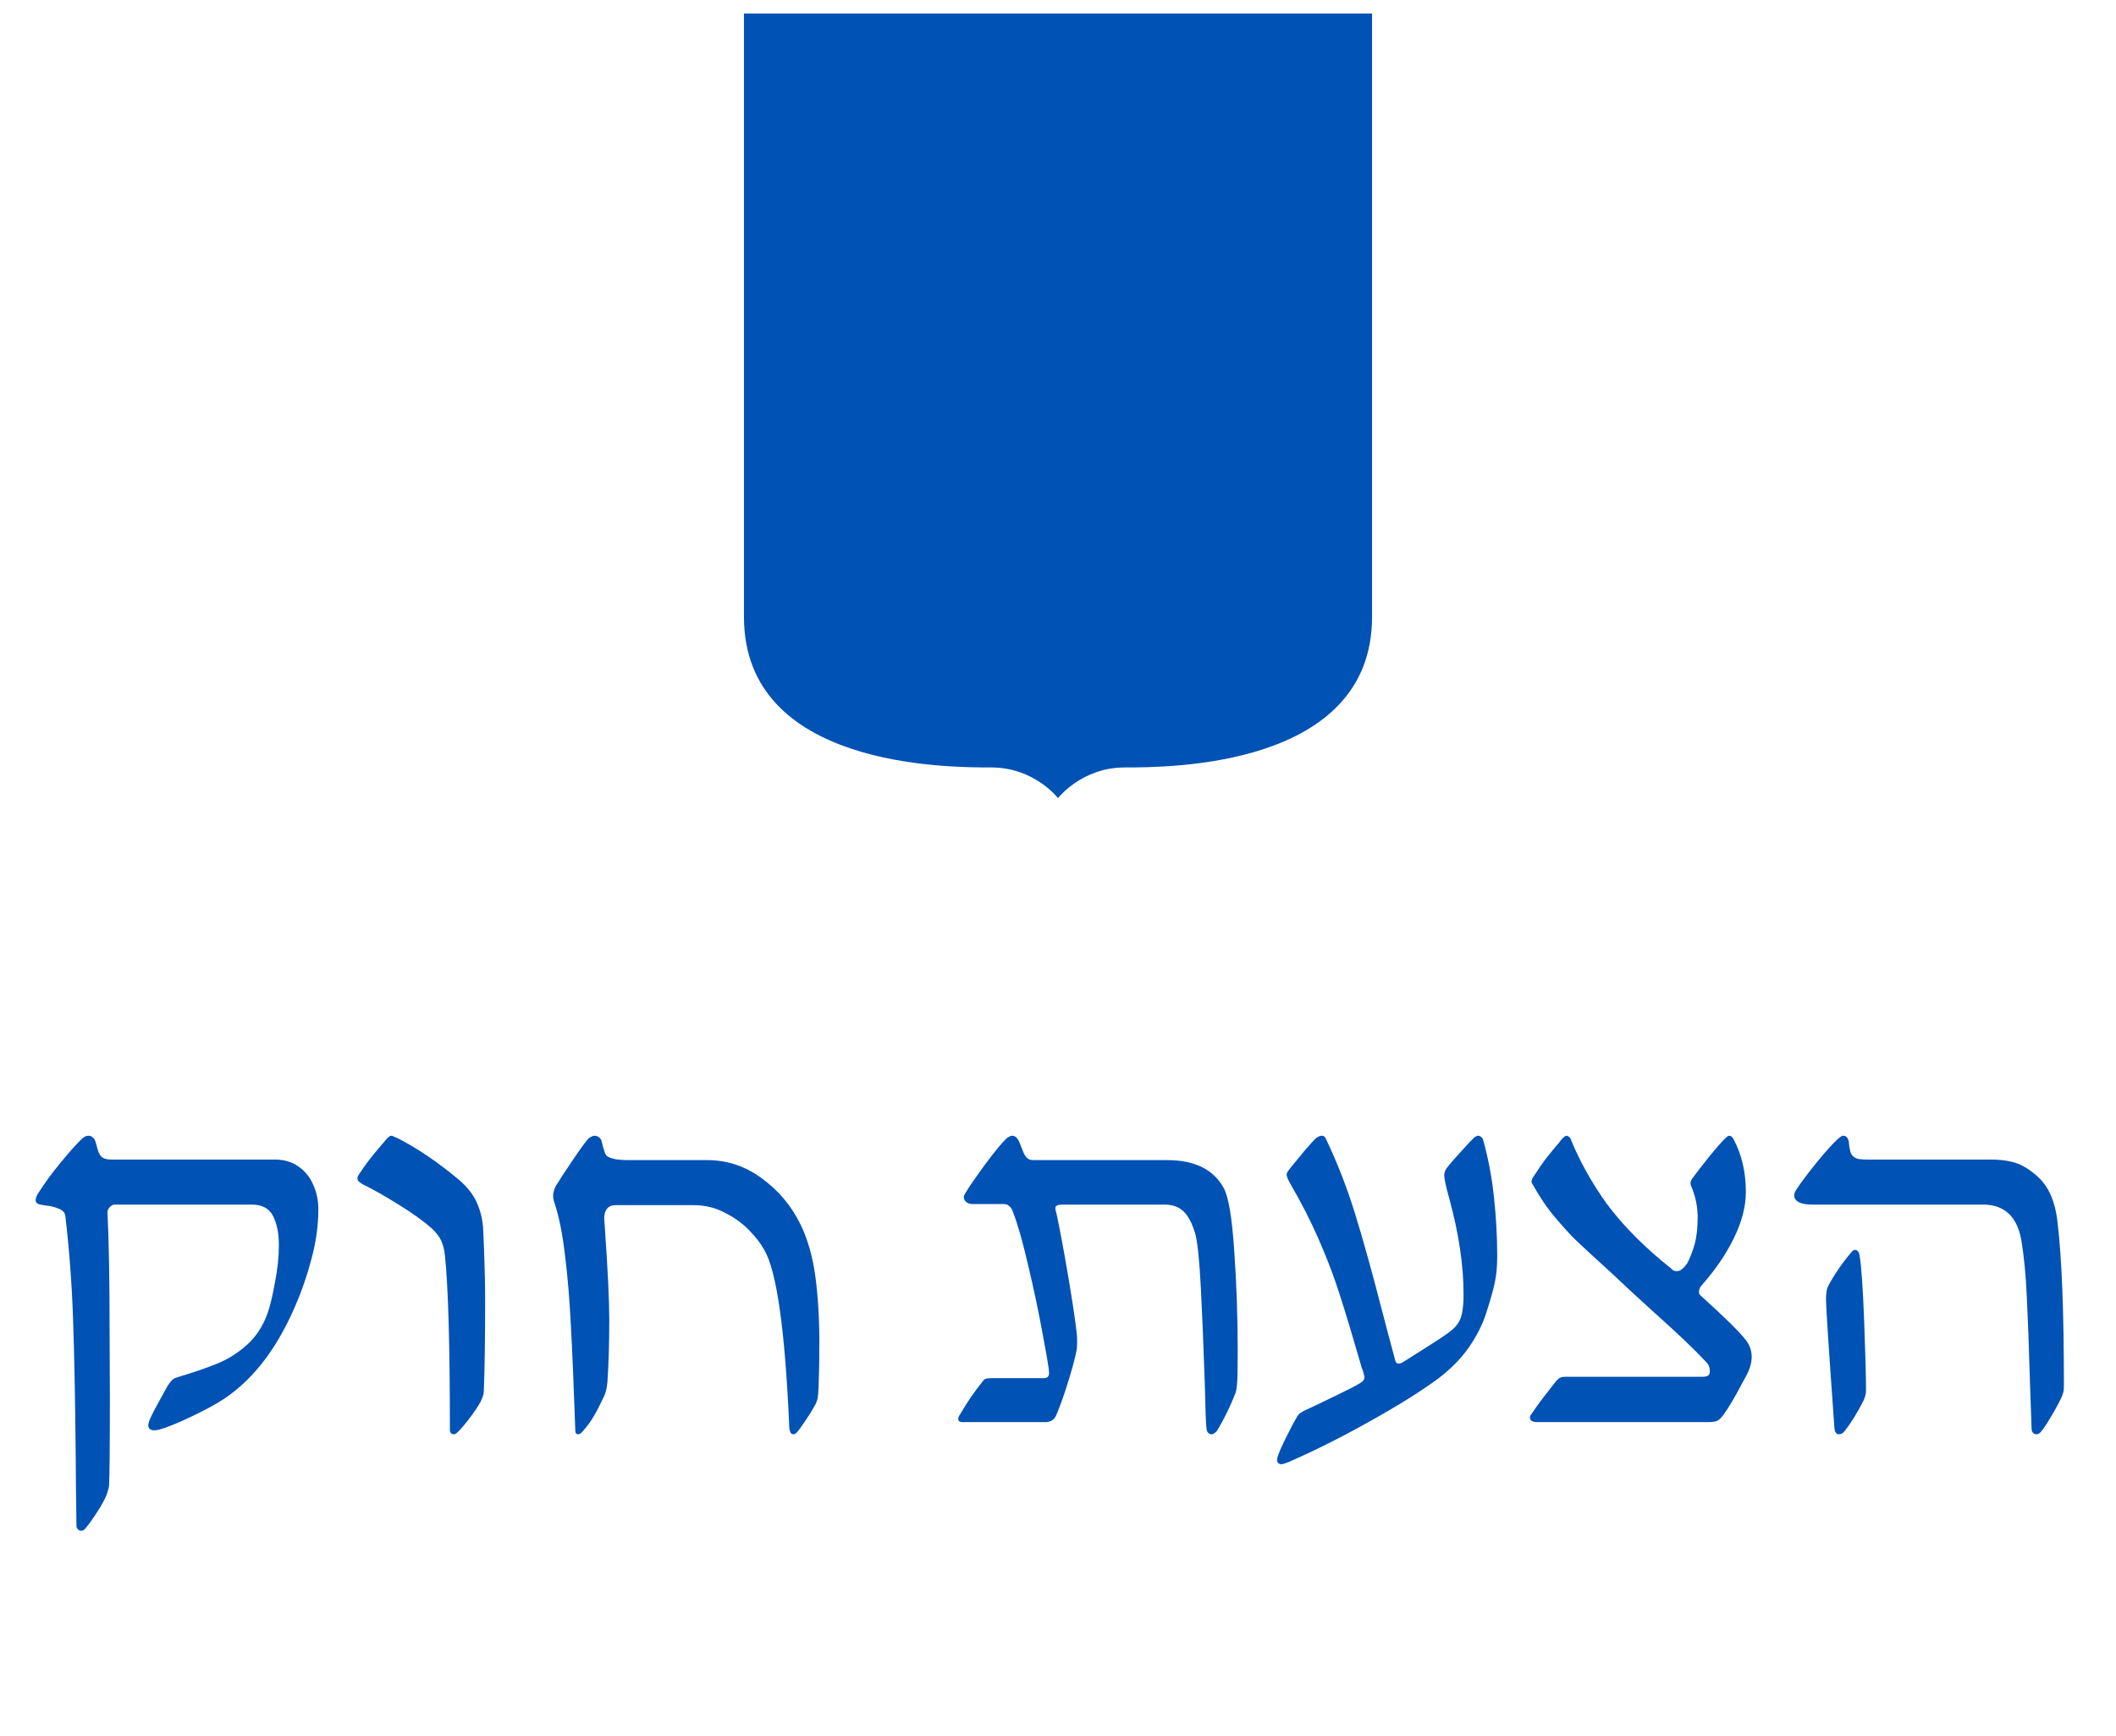 <svg width="78" height="64" viewBox="0 0 78 64" fill="none" xmlns="http://www.w3.org/2000/svg">
<path fill-rule="evenodd" clip-rule="evenodd" d="M27.424 22.737V0.5H39.001H50.577V22.737C50.577 28.289 43.097 28.289 41.458 28.289C39.87 28.289 39.001 29.421 39.001 29.421C39.001 29.421 38.131 28.289 36.543 28.289C34.904 28.289 27.424 28.289 27.424 22.737Z" fill="#0052B4"/>
<path d="M2.409 44.823C2.39 44.693 2.305 44.602 2.155 44.55C2.012 44.491 1.872 44.455 1.735 44.442C1.605 44.423 1.52 44.41 1.481 44.403C1.371 44.377 1.315 44.322 1.315 44.237C1.315 44.179 1.338 44.107 1.384 44.023C1.625 43.638 1.905 43.254 2.224 42.87C2.543 42.48 2.803 42.187 3.005 41.991C3.089 41.907 3.174 41.864 3.259 41.864C3.324 41.864 3.379 41.887 3.425 41.933C3.477 41.972 3.509 42.027 3.522 42.099C3.542 42.157 3.568 42.248 3.6 42.372C3.633 42.496 3.685 42.59 3.757 42.655C3.835 42.714 3.952 42.743 4.108 42.743H10.124C10.476 42.743 10.772 42.831 11.013 43.007C11.254 43.176 11.432 43.401 11.55 43.681C11.673 43.954 11.735 44.254 11.735 44.579C11.735 45.172 11.651 45.78 11.481 46.405C11.319 47.024 11.12 47.6 10.886 48.134C10.169 49.807 9.222 50.995 8.044 51.698C7.718 51.894 7.285 52.115 6.745 52.362C6.205 52.603 5.853 52.724 5.69 52.724C5.541 52.724 5.466 52.658 5.466 52.528C5.466 52.424 5.58 52.167 5.808 51.757C6.035 51.34 6.159 51.116 6.179 51.083C6.25 50.979 6.306 50.907 6.345 50.868C6.384 50.829 6.446 50.797 6.53 50.77C7.142 50.588 7.643 50.416 8.034 50.253C8.425 50.09 8.783 49.862 9.108 49.569C9.44 49.27 9.691 48.886 9.86 48.417C9.951 48.163 10.043 47.785 10.134 47.284C10.231 46.783 10.28 46.324 10.28 45.907C10.28 45.465 10.209 45.103 10.065 44.823C9.922 44.543 9.662 44.403 9.284 44.403H4.225C4.167 44.403 4.108 44.433 4.05 44.491C3.991 44.55 3.962 44.615 3.962 44.687C4.014 45.761 4.04 47.213 4.04 49.042L4.05 51.532C4.05 53.316 4.04 54.387 4.02 54.745C4.02 54.778 4.011 54.83 3.991 54.901C3.972 54.98 3.946 55.061 3.913 55.145C3.828 55.334 3.708 55.546 3.552 55.78C3.402 56.015 3.265 56.203 3.142 56.347C3.102 56.399 3.05 56.425 2.985 56.425C2.94 56.425 2.901 56.405 2.868 56.366C2.836 56.334 2.819 56.298 2.819 56.259C2.813 55.875 2.806 55.409 2.8 54.862C2.793 54.322 2.79 53.902 2.79 53.602C2.77 51.539 2.738 49.866 2.692 48.583C2.647 47.294 2.552 46.041 2.409 44.823ZM16.721 52.87C16.682 52.87 16.65 52.854 16.623 52.821C16.598 52.795 16.584 52.763 16.584 52.724C16.584 49.573 16.523 47.418 16.399 46.259C16.379 46.07 16.337 45.901 16.272 45.751C16.207 45.601 16.093 45.448 15.93 45.292C15.624 45.019 15.217 44.726 14.71 44.413C14.202 44.094 13.752 43.84 13.362 43.651C13.297 43.606 13.248 43.57 13.215 43.544C13.189 43.511 13.176 43.472 13.176 43.427C13.176 43.388 13.193 43.345 13.225 43.3C13.258 43.248 13.28 43.215 13.293 43.202C13.411 43.013 13.577 42.789 13.791 42.528C14.006 42.268 14.169 42.076 14.28 41.952C14.286 41.946 14.306 41.929 14.338 41.903C14.371 41.877 14.4 41.864 14.426 41.864C14.452 41.864 14.488 41.877 14.534 41.903C14.586 41.923 14.625 41.939 14.651 41.952C15.373 42.317 16.132 42.831 16.926 43.495C17.219 43.749 17.431 44.016 17.561 44.296C17.691 44.576 17.773 44.879 17.805 45.204C17.818 45.419 17.834 45.81 17.854 46.376C17.873 46.942 17.883 47.427 17.883 47.831C17.883 49.374 17.867 50.526 17.834 51.288C17.834 51.347 17.821 51.412 17.795 51.483C17.769 51.548 17.743 51.61 17.717 51.669C17.607 51.864 17.457 52.086 17.268 52.333C17.079 52.574 16.936 52.737 16.838 52.821C16.799 52.854 16.76 52.87 16.721 52.87ZM21.209 52.773C21.151 51.093 21.095 49.787 21.043 48.856C20.997 47.919 20.926 47.06 20.828 46.278C20.737 45.491 20.607 44.843 20.438 44.335C20.405 44.237 20.389 44.149 20.389 44.071C20.389 43.98 20.418 43.87 20.477 43.739C20.555 43.602 20.747 43.306 21.053 42.851C21.359 42.395 21.57 42.102 21.688 41.972C21.714 41.946 21.749 41.923 21.795 41.903C21.841 41.877 21.88 41.864 21.912 41.864C21.964 41.864 22.016 41.88 22.069 41.913C22.12 41.946 22.156 41.995 22.176 42.06C22.189 42.105 22.205 42.173 22.225 42.265C22.251 42.356 22.277 42.437 22.303 42.509C22.329 42.574 22.365 42.616 22.41 42.636C22.475 42.675 22.573 42.707 22.703 42.733C22.833 42.753 22.967 42.763 23.104 42.763H26.063C26.805 42.763 27.479 42.987 28.084 43.437C28.696 43.879 29.171 44.446 29.51 45.136C29.777 45.689 29.959 46.33 30.057 47.06C30.154 47.789 30.203 48.602 30.203 49.501C30.203 50.067 30.194 50.614 30.174 51.142C30.167 51.33 30.154 51.47 30.135 51.562C30.115 51.646 30.083 51.727 30.037 51.806C29.953 51.962 29.835 52.151 29.686 52.372C29.542 52.587 29.438 52.73 29.373 52.802C29.328 52.847 29.285 52.87 29.246 52.87C29.142 52.87 29.09 52.75 29.09 52.509C28.934 48.993 28.628 46.848 28.172 46.073C28.048 45.845 27.866 45.608 27.625 45.36C27.384 45.106 27.085 44.888 26.727 44.706C26.375 44.517 25.988 44.423 25.564 44.423H22.694C22.55 44.423 22.443 44.468 22.371 44.56C22.306 44.644 22.273 44.761 22.273 44.911L22.293 45.214C22.404 46.783 22.459 47.932 22.459 48.661C22.459 49.52 22.436 50.279 22.391 50.937C22.371 51.164 22.329 51.343 22.264 51.474C22.134 51.754 22.01 51.995 21.893 52.196C21.776 52.398 21.626 52.6 21.444 52.802C21.398 52.847 21.352 52.87 21.307 52.87C21.281 52.87 21.258 52.86 21.238 52.841C21.219 52.821 21.209 52.798 21.209 52.773ZM36.21 50.937C36.249 50.878 36.288 50.842 36.327 50.829C36.367 50.81 36.445 50.8 36.562 50.8H38.486C38.609 50.8 38.671 50.735 38.671 50.605C38.671 50.481 38.593 50.009 38.437 49.188C38.287 48.362 38.108 47.512 37.9 46.64C37.698 45.767 37.509 45.106 37.333 44.657C37.307 44.573 37.265 44.508 37.206 44.462C37.154 44.41 37.092 44.384 37.021 44.384H35.849C35.764 44.384 35.689 44.361 35.624 44.315C35.559 44.263 35.527 44.198 35.527 44.12C35.527 44.088 35.546 44.042 35.585 43.983C35.696 43.788 35.937 43.437 36.308 42.929C36.685 42.421 36.956 42.095 37.118 41.952C37.197 41.894 37.262 41.864 37.314 41.864C37.424 41.864 37.516 41.952 37.587 42.128C37.607 42.173 37.642 42.265 37.695 42.401C37.747 42.538 37.802 42.633 37.861 42.685C37.919 42.737 37.994 42.763 38.085 42.763H43.017C44.045 42.763 44.745 43.111 45.117 43.808C45.292 44.146 45.419 44.918 45.497 46.122C45.582 47.32 45.624 48.534 45.624 49.765C45.624 50.403 45.618 50.797 45.605 50.946C45.592 51.155 45.569 51.295 45.536 51.366C45.348 51.848 45.126 52.3 44.872 52.724C44.846 52.763 44.814 52.795 44.775 52.821C44.736 52.854 44.7 52.87 44.667 52.87C44.615 52.87 44.57 52.851 44.531 52.812C44.498 52.773 44.478 52.714 44.472 52.636C44.452 52.499 44.433 51.978 44.413 51.073C44.368 49.687 44.319 48.495 44.267 47.499C44.215 46.503 44.15 45.845 44.072 45.526C43.967 45.142 43.827 44.859 43.652 44.677C43.476 44.495 43.235 44.403 42.929 44.403H39.169C39.085 44.403 39.02 44.413 38.974 44.433C38.928 44.452 38.906 44.478 38.906 44.511C38.906 44.517 38.906 44.54 38.906 44.579C38.912 44.618 38.925 44.67 38.945 44.735C39.062 45.282 39.199 46.011 39.355 46.923C39.511 47.834 39.618 48.537 39.677 49.032C39.697 49.169 39.706 49.312 39.706 49.462C39.706 49.605 39.697 49.722 39.677 49.813C39.618 50.106 39.511 50.5 39.355 50.995C39.199 51.49 39.065 51.864 38.954 52.118C38.883 52.32 38.743 52.421 38.535 52.421H35.478C35.432 52.421 35.393 52.411 35.361 52.392C35.335 52.366 35.322 52.336 35.322 52.304C35.322 52.252 35.344 52.196 35.39 52.138C35.65 51.688 35.924 51.288 36.21 50.937ZM48.139 51.972C48.407 51.848 48.768 51.675 49.224 51.454C49.686 51.233 49.989 51.077 50.132 50.985C50.242 50.927 50.298 50.849 50.298 50.751C50.291 50.712 50.278 50.66 50.259 50.595C50.239 50.523 50.22 50.468 50.2 50.429L49.917 49.462C49.663 48.596 49.445 47.893 49.263 47.352C49.08 46.812 48.852 46.233 48.579 45.614C48.306 44.989 47.97 44.335 47.573 43.651C47.475 43.476 47.427 43.358 47.427 43.3C47.427 43.261 47.446 43.215 47.485 43.163C47.524 43.111 47.55 43.075 47.563 43.056C47.707 42.88 47.889 42.658 48.11 42.392C48.338 42.125 48.481 41.972 48.54 41.933C48.553 41.926 48.576 41.913 48.608 41.894C48.647 41.874 48.683 41.864 48.716 41.864C48.794 41.864 48.846 41.9 48.872 41.972C49.295 42.857 49.653 43.775 49.946 44.726C50.239 45.67 50.571 46.861 50.942 48.3C51.047 48.71 51.209 49.325 51.431 50.145C51.45 50.224 51.489 50.263 51.548 50.263C51.58 50.263 51.616 50.256 51.655 50.243C51.694 50.224 51.724 50.207 51.743 50.194C52.322 49.83 52.762 49.55 53.061 49.355C53.361 49.159 53.553 49.013 53.638 48.915C53.761 48.785 53.843 48.632 53.882 48.456C53.927 48.274 53.95 48.026 53.95 47.714C53.95 46.64 53.774 45.461 53.423 44.179C53.299 43.736 53.237 43.45 53.237 43.319C53.237 43.241 53.263 43.16 53.315 43.075C53.446 42.906 53.628 42.694 53.862 42.44C54.097 42.18 54.256 42.011 54.341 41.933C54.354 41.926 54.373 41.913 54.399 41.894C54.432 41.874 54.461 41.864 54.487 41.864C54.526 41.864 54.565 41.88 54.604 41.913C54.644 41.946 54.669 41.995 54.682 42.06C54.865 42.717 54.995 43.414 55.073 44.149C55.151 44.885 55.19 45.601 55.19 46.298C55.19 46.695 55.158 47.033 55.093 47.313C55.034 47.587 54.927 47.965 54.77 48.446C54.64 48.843 54.432 49.25 54.145 49.667C53.859 50.077 53.485 50.458 53.022 50.81C52.41 51.265 51.574 51.789 50.513 52.382C49.458 52.974 48.452 53.479 47.495 53.895C47.358 53.948 47.27 53.974 47.231 53.974C47.186 53.974 47.147 53.957 47.114 53.925C47.088 53.892 47.075 53.853 47.075 53.808C47.075 53.717 47.166 53.482 47.349 53.105C47.531 52.733 47.674 52.46 47.778 52.284C47.817 52.206 47.863 52.144 47.915 52.099C47.974 52.053 48.048 52.011 48.139 51.972ZM57.276 51.015C57.341 50.93 57.4 50.865 57.452 50.819C57.51 50.774 57.585 50.751 57.676 50.751H62.735C62.852 50.751 62.93 50.735 62.969 50.702C63.008 50.67 63.028 50.617 63.028 50.546C63.028 50.403 62.979 50.285 62.881 50.194C62.484 49.765 61.856 49.166 60.997 48.398L60.557 47.997C60.512 47.952 60.359 47.812 60.098 47.577C59.844 47.336 59.633 47.138 59.463 46.981C59.294 46.825 59.017 46.571 58.633 46.22C58.249 45.868 58.005 45.637 57.901 45.526C57.595 45.194 57.341 44.901 57.139 44.648C56.937 44.387 56.726 44.062 56.504 43.671C56.472 43.632 56.456 43.593 56.456 43.554C56.456 43.521 56.462 43.492 56.475 43.466C56.488 43.433 56.498 43.414 56.504 43.407C56.706 43.095 56.876 42.851 57.012 42.675C57.155 42.492 57.312 42.304 57.481 42.108C57.52 42.05 57.562 41.998 57.608 41.952C57.666 41.894 57.712 41.864 57.745 41.864C57.771 41.864 57.8 41.877 57.833 41.903C57.865 41.923 57.888 41.952 57.901 41.991C58.22 42.785 58.663 43.58 59.229 44.374C59.834 45.188 60.629 45.985 61.612 46.767C61.651 46.806 61.683 46.832 61.709 46.845C61.742 46.851 61.781 46.855 61.827 46.855C61.937 46.855 62.061 46.757 62.198 46.562C62.308 46.347 62.4 46.109 62.471 45.849C62.543 45.588 62.579 45.259 62.579 44.862C62.579 44.517 62.514 44.172 62.383 43.827C62.338 43.723 62.315 43.655 62.315 43.622C62.315 43.563 62.338 43.502 62.383 43.437C62.546 43.215 62.748 42.955 62.989 42.655C63.236 42.349 63.435 42.121 63.584 41.972C63.617 41.939 63.646 41.913 63.672 41.894C63.705 41.874 63.731 41.864 63.751 41.864C63.803 41.864 63.855 41.91 63.907 42.001C64.206 42.567 64.356 43.212 64.356 43.935C64.356 44.468 64.21 45.035 63.916 45.634C63.63 46.226 63.23 46.812 62.715 47.392C62.696 47.411 62.676 47.444 62.657 47.489C62.637 47.528 62.627 47.567 62.627 47.606C62.627 47.665 62.641 47.707 62.666 47.733C63.578 48.56 64.135 49.107 64.336 49.374C64.493 49.563 64.571 49.778 64.571 50.019C64.571 50.24 64.499 50.481 64.356 50.741L64.21 51.005C63.969 51.467 63.751 51.838 63.555 52.118C63.464 52.248 63.379 52.333 63.301 52.372C63.223 52.405 63.109 52.421 62.959 52.421H56.67C56.573 52.421 56.501 52.405 56.456 52.372C56.416 52.34 56.397 52.297 56.397 52.245C56.397 52.219 56.404 52.196 56.416 52.177C56.429 52.151 56.443 52.131 56.456 52.118C56.664 51.812 56.862 51.542 57.051 51.308L57.276 51.015ZM74.527 45.819C74.391 44.875 73.915 44.403 73.102 44.403H66.803C66.588 44.403 66.422 44.374 66.305 44.315C66.194 44.25 66.139 44.169 66.139 44.071C66.139 44 66.162 43.931 66.207 43.866C66.357 43.632 66.604 43.3 66.949 42.87C67.301 42.44 67.571 42.141 67.76 41.972C67.844 41.9 67.906 41.864 67.945 41.864C68.05 41.864 68.118 41.936 68.15 42.079C68.157 42.118 68.163 42.18 68.17 42.265C68.183 42.343 68.199 42.418 68.219 42.489C68.245 42.554 68.281 42.603 68.326 42.636C68.378 42.681 68.447 42.711 68.531 42.724C68.616 42.737 68.717 42.743 68.834 42.743H73.404C73.691 42.743 73.948 42.773 74.176 42.831C74.41 42.883 74.654 43.007 74.908 43.202C75.201 43.417 75.419 43.677 75.563 43.983C75.706 44.283 75.8 44.644 75.846 45.067C76.002 46.37 76.08 48.358 76.08 51.034C76.08 51.132 76.077 51.207 76.07 51.259C76.064 51.311 76.044 51.376 76.012 51.454C75.953 51.604 75.826 51.845 75.631 52.177C75.436 52.509 75.296 52.717 75.211 52.802C75.165 52.847 75.117 52.87 75.065 52.87C75.013 52.87 74.97 52.851 74.938 52.812C74.905 52.773 74.889 52.724 74.889 52.665L74.83 51.015C74.791 49.667 74.752 48.596 74.713 47.802C74.674 47.001 74.612 46.34 74.527 45.819ZM67.311 47.909C67.311 47.681 67.333 47.522 67.379 47.431C67.47 47.248 67.597 47.037 67.76 46.796C67.923 46.555 68.095 46.33 68.277 46.122C68.31 46.09 68.343 46.073 68.375 46.073C68.473 46.073 68.531 46.148 68.551 46.298C68.616 46.688 68.671 47.492 68.717 48.71C68.763 49.921 68.785 50.767 68.785 51.249C68.785 51.366 68.756 51.49 68.697 51.62C68.463 52.082 68.229 52.46 67.994 52.753C67.962 52.798 67.929 52.828 67.897 52.841C67.864 52.86 67.825 52.87 67.779 52.87C67.74 52.87 67.704 52.851 67.672 52.812C67.646 52.779 67.63 52.73 67.623 52.665C67.415 49.781 67.311 48.196 67.311 47.909Z" fill="#0052B4"/>
</svg>
